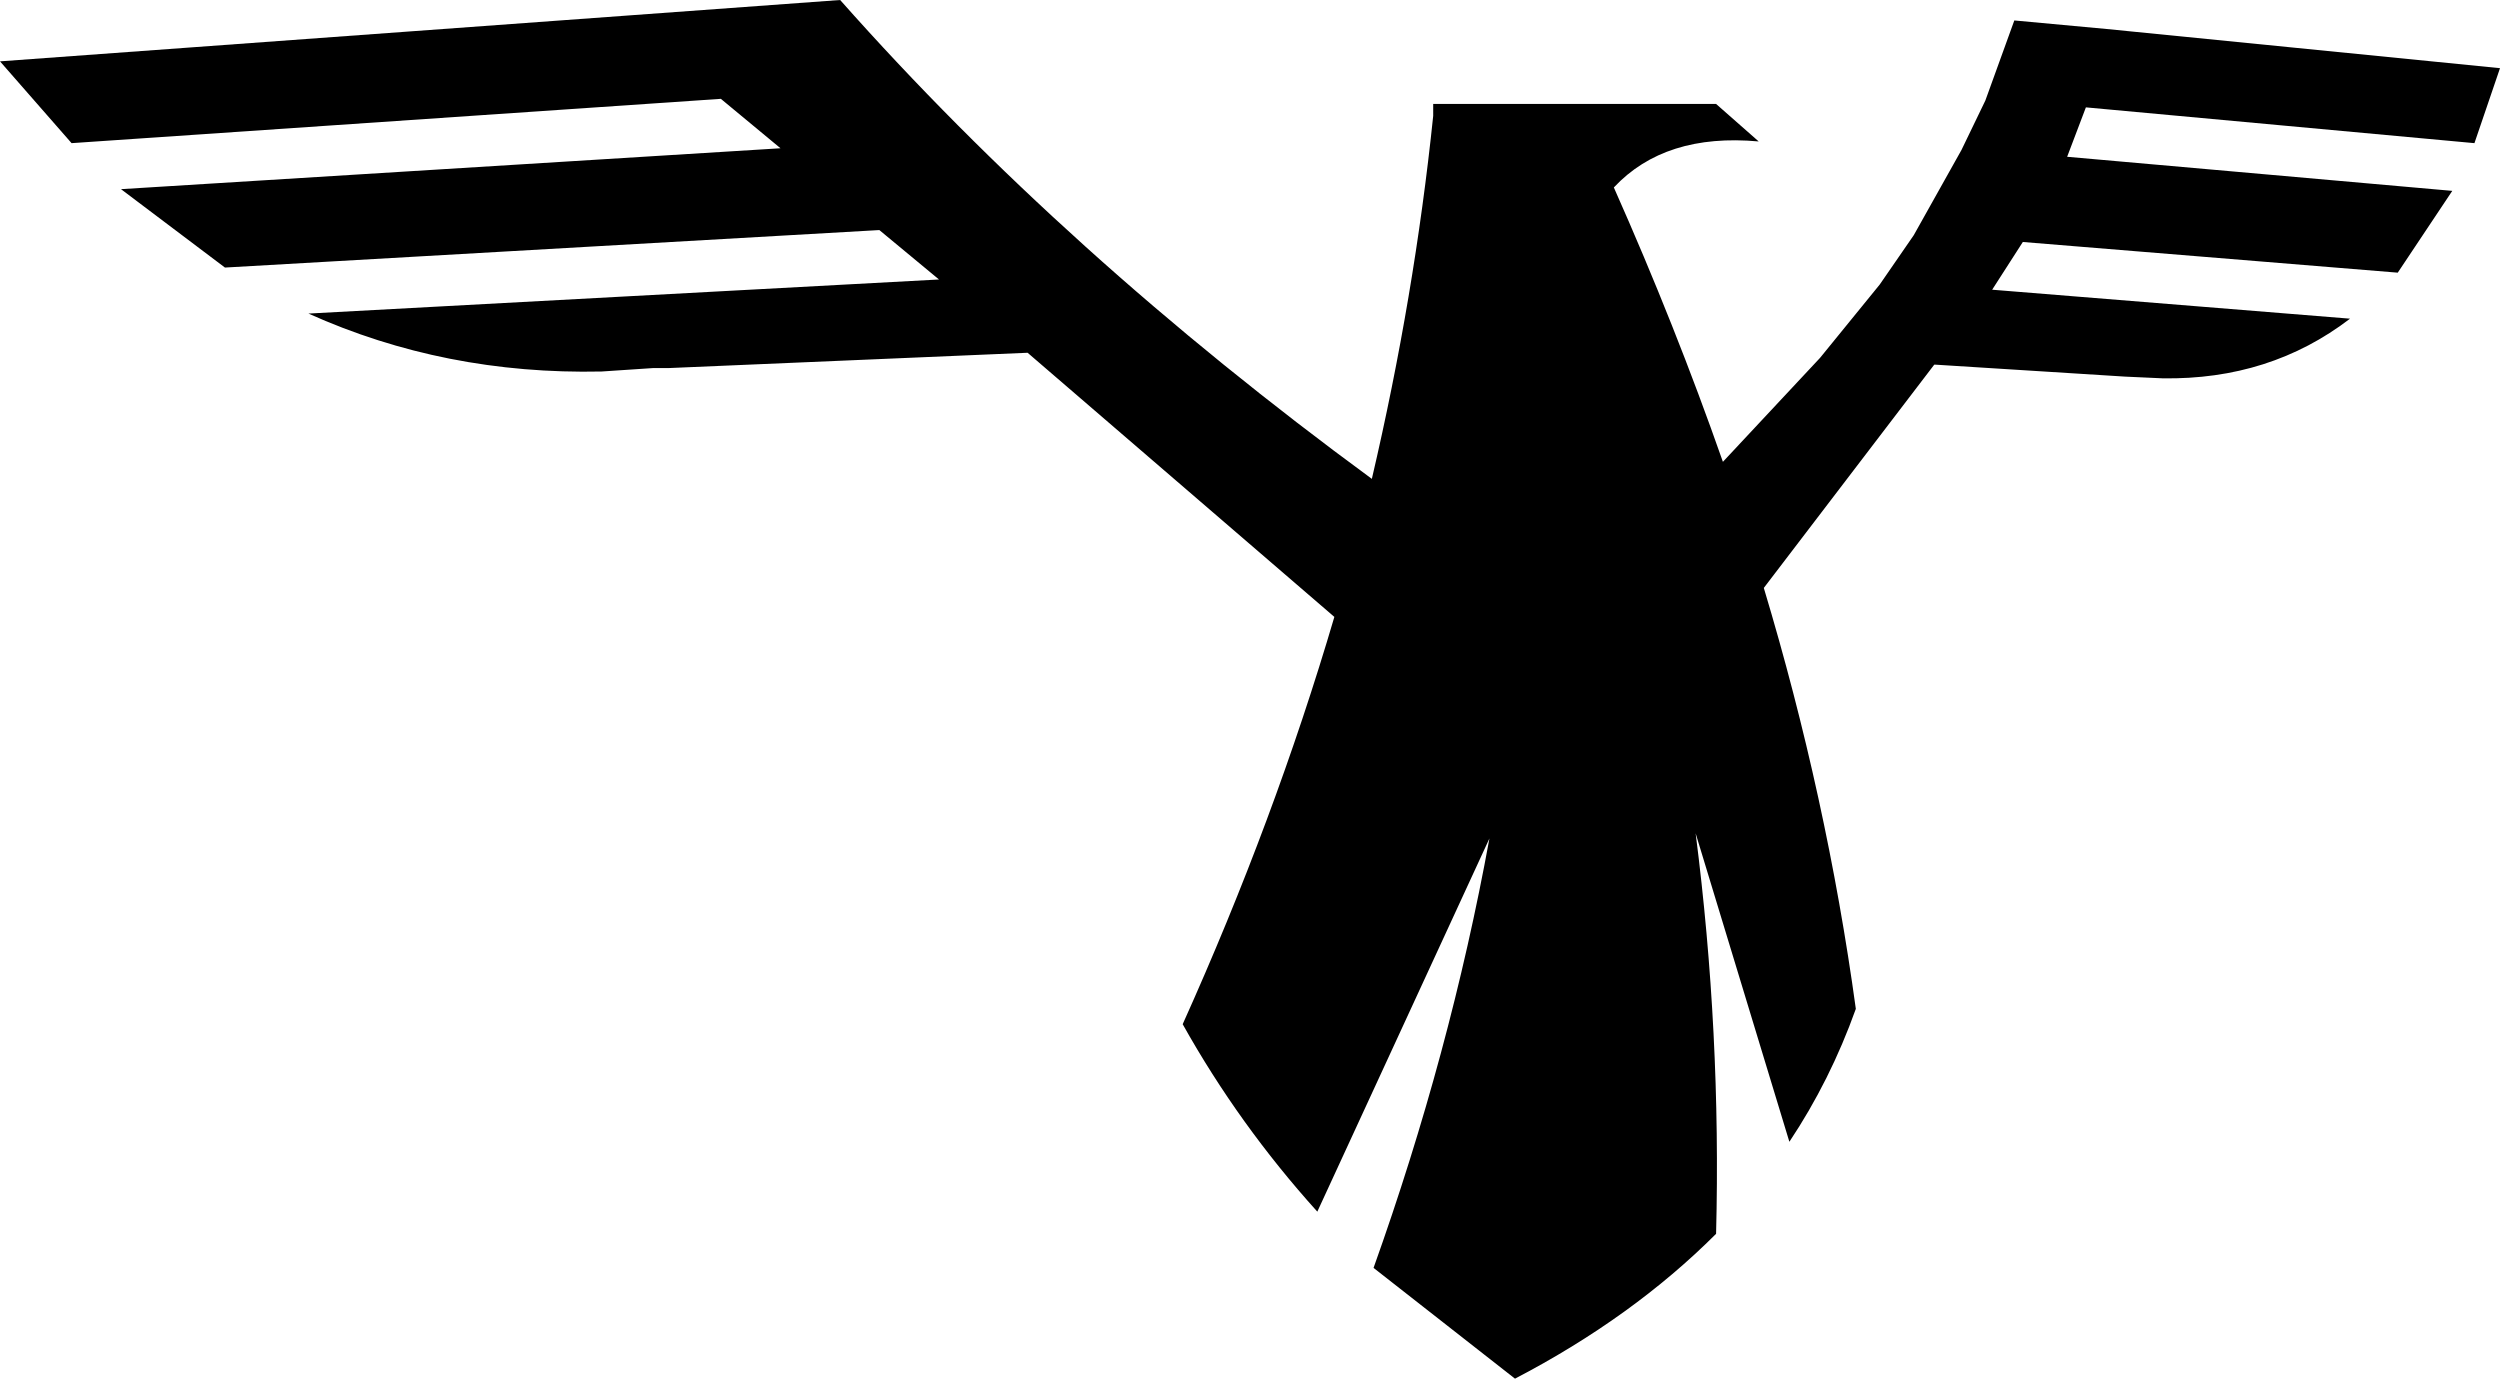 <?xml version="1.0" encoding="UTF-8" standalone="no"?>
<svg xmlns:xlink="http://www.w3.org/1999/xlink" height="40.45px" width="73.35px" xmlns="http://www.w3.org/2000/svg">
  <g transform="matrix(1.0, 0.0, 0.0, 1.0, -190.95, -161.6)">
    <path d="M193.05 165.8 L190.95 163.4 215.6 161.6 Q222.2 169.05 231.2 175.65 232.45 170.3 233.0 165.0 L233.0 164.65 241.3 164.65 242.55 165.75 Q239.8 165.5 238.3 167.1 240.1 171.15 241.5 175.15 L244.35 172.1 246.1 169.95 247.1 168.5 248.5 166.0 249.2 164.55 250.05 162.2 252.75 162.45 264.3 163.6 263.55 165.8 252.15 164.75 251.6 166.2 262.9 167.2 261.3 169.6 250.3 168.7 249.4 170.1 259.9 170.95 Q257.55 172.75 254.4 172.7 L253.3 172.65 247.75 172.3 247.7 172.3 242.7 178.85 Q244.55 185.0 245.4 191.2 244.65 193.3 243.45 195.1 L240.7 186.05 Q241.45 191.9 241.3 197.8 238.85 200.25 235.4 202.05 L231.25 198.8 Q233.5 192.5 234.65 186.2 L229.6 197.15 Q227.3 194.6 225.65 191.65 228.35 185.65 230.1 179.7 L221.1 171.95 210.55 172.4 210.1 172.4 208.6 172.5 Q204.0 172.6 200.0 170.8 L218.5 169.8 216.75 168.35 197.55 169.45 194.5 167.15 213.85 165.95 212.1 164.5 193.05 165.8" fill="#000000" fill-rule="evenodd" stroke="none"/>
  </g>
</svg>

